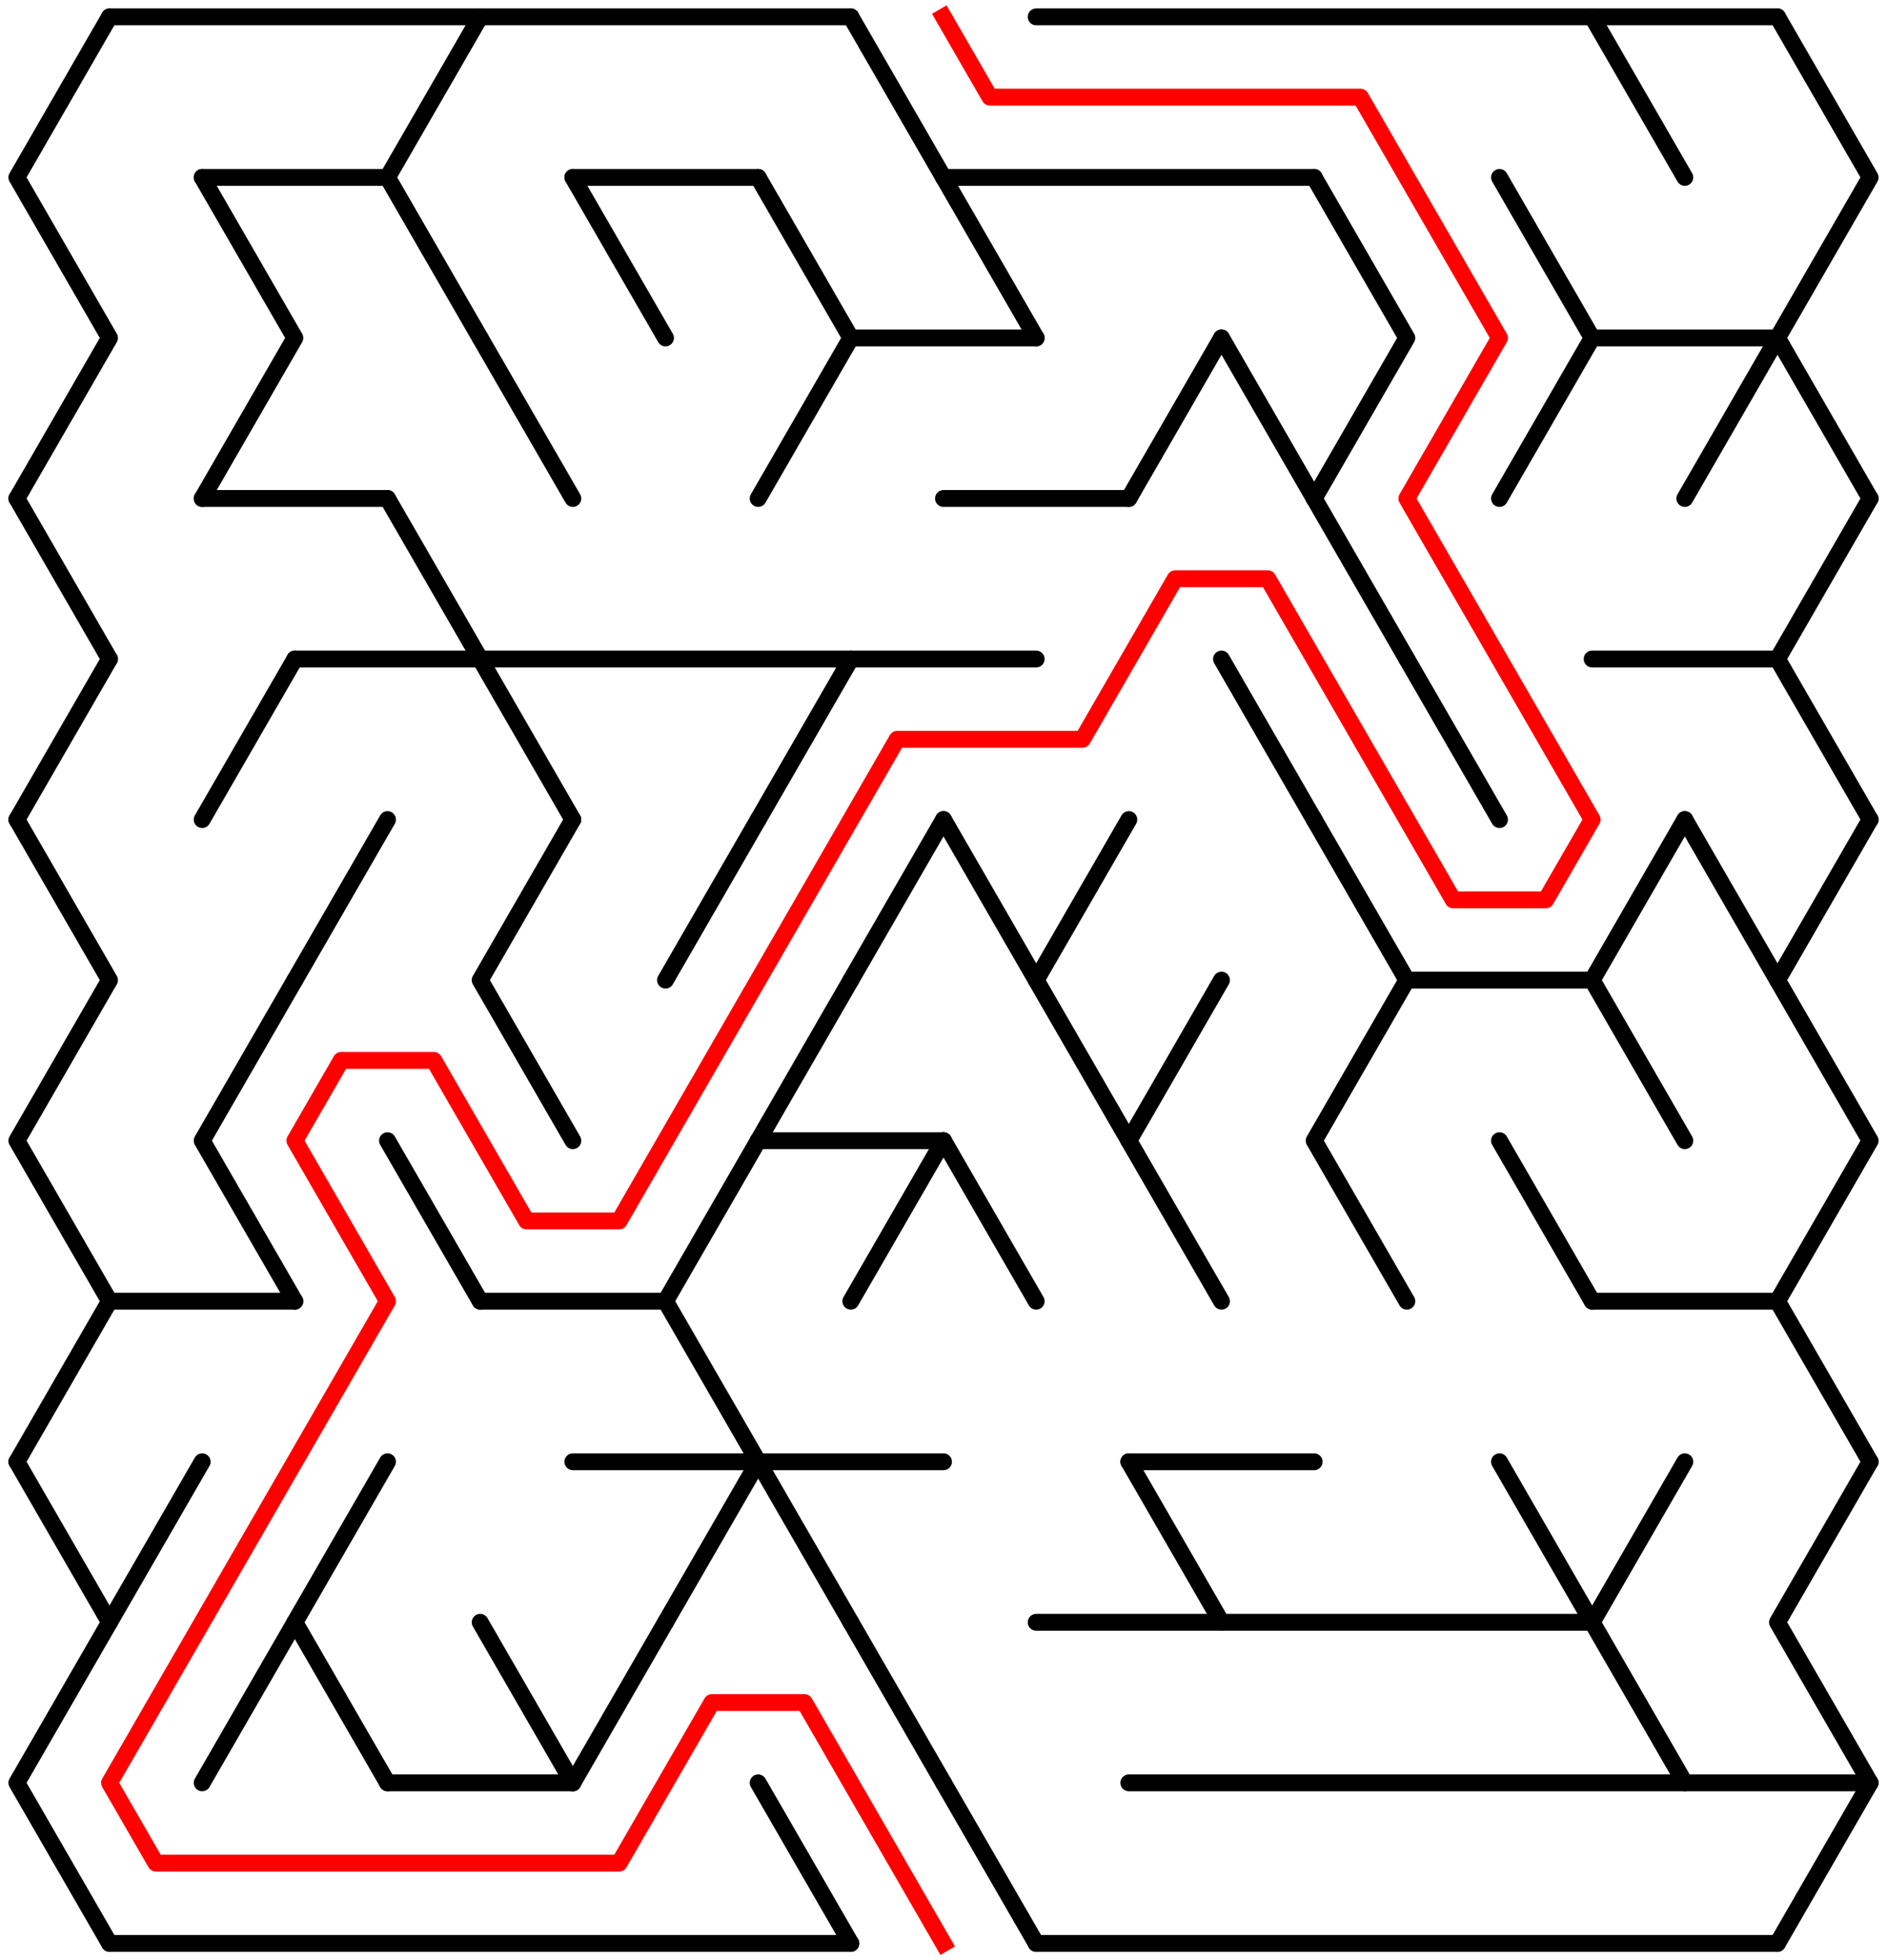 ﻿<?xml version="1.0" encoding="utf-8" standalone="no"?>
<!DOCTYPE svg PUBLIC "-//W3C//DTD SVG 1.1//EN" "http://www.w3.org/Graphics/SVG/1.1/DTD/svg11.dtd">
<svg width="224" height="232.631" version="1.1" xmlns="http://www.w3.org/2000/svg">
  <title>19 by 12 delta maze</title>
  <g fill="none" stroke="#000000" stroke-width="2" stroke-linecap="round" stroke-linejoin="round">
    <line x1="13" y1="2" x2="101" y2="2" />
    <line x1="123" y1="2" x2="211" y2="2" />
    <line x1="24" y1="21.053" x2="46" y2="21.053" />
    <line x1="68" y1="21.053" x2="90" y2="21.053" />
    <line x1="112" y1="21.053" x2="156" y2="21.053" />
    <line x1="101" y1="40.105" x2="123" y2="40.105" />
    <line x1="189" y1="40.105" x2="211" y2="40.105" />
    <line x1="24" y1="59.158" x2="46" y2="59.158" />
    <line x1="112" y1="59.158" x2="134" y2="59.158" />
    <line x1="35" y1="78.21" x2="123" y2="78.21" />
    <line x1="189" y1="78.21" x2="211" y2="78.21" />
    <line x1="167" y1="116.315" x2="189" y2="116.315" />
    <line x1="90" y1="135.368" x2="112" y2="135.368" />
    <line x1="13" y1="154.42" x2="35" y2="154.42" />
    <line x1="57" y1="154.42" x2="79" y2="154.42" />
    <line x1="189" y1="154.42" x2="211" y2="154.42" />
    <line x1="68" y1="173.473" x2="112" y2="173.473" />
    <line x1="134" y1="173.473" x2="156" y2="173.473" />
    <line x1="123" y1="192.526" x2="189" y2="192.526" />
    <line x1="46" y1="211.578" x2="68" y2="211.578" />
    <line x1="134" y1="211.578" x2="222" y2="211.578" />
    <line x1="13" y1="230.631" x2="101" y2="230.631" />
    <line x1="123" y1="230.631" x2="211" y2="230.631" />
    <polyline points="13,2 2,21.053 13,40.105 2,59.158" />
    <line x1="2" y1="59.158" x2="13" y2="78.21" />
    <line x1="13" y1="78.21" x2="2" y2="97.263" />
    <polyline points="2,97.263 13,116.315 2,135.368 13,154.42 2,173.473" />
    <polyline points="2,173.473 13,192.526 2,211.578 13,230.631" />
    <line x1="24" y1="173.473" x2="13" y2="192.526" />
    <polyline points="24,21.053 35,40.105 24,59.158" />
    <line x1="35" y1="78.21" x2="24" y2="97.263" />
    <polyline points="35,116.315 24,135.368 35,154.42" />
    <line x1="35" y1="192.526" x2="24" y2="211.578" />
    <line x1="46" y1="97.263" x2="35" y2="116.315" />
    <polyline points="46,173.473 35,192.526 46,211.578" />
    <polyline points="57,2 46,21.053 57,40.105" />
    <line x1="46" y1="59.158" x2="57" y2="78.21" />
    <line x1="46" y1="135.368" x2="57" y2="154.42" />
    <line x1="57" y1="40.105" x2="68" y2="59.158" />
    <line x1="57" y1="78.21" x2="68" y2="97.263" />
    <polyline points="68,97.263 57,116.315 68,135.368" />
    <line x1="57" y1="192.526" x2="68" y2="211.578" />
    <line x1="68" y1="21.053" x2="79" y2="40.105" />
    <line x1="79" y1="192.526" x2="68" y2="211.578" />
    <line x1="90" y1="97.263" x2="79" y2="116.315" />
    <polyline points="90,135.368 79,154.42 90,173.473" />
    <line x1="90" y1="173.473" x2="79" y2="192.526" />
    <polyline points="90,21.053 101,40.105 90,59.158" />
    <line x1="101" y1="78.21" x2="90" y2="97.263" />
    <line x1="101" y1="116.315" x2="90" y2="135.368" />
    <line x1="90" y1="173.473" x2="101" y2="192.526" />
    <line x1="90" y1="211.578" x2="101" y2="230.631" />
    <line x1="101" y1="2" x2="112" y2="21.053" />
    <line x1="112" y1="97.263" x2="101" y2="116.315" />
    <line x1="112" y1="135.368" x2="101" y2="154.42" />
    <line x1="101" y1="192.526" x2="112" y2="211.578" />
    <line x1="112" y1="21.053" x2="123" y2="40.105" />
    <line x1="112" y1="97.263" x2="123" y2="116.315" />
    <line x1="112" y1="135.368" x2="123" y2="154.42" />
    <line x1="112" y1="211.578" x2="123" y2="230.631" />
    <polyline points="134,97.263 123,116.315 134,135.368" />
    <line x1="145" y1="40.105" x2="134" y2="59.158" />
    <polyline points="145,116.315 134,135.368 145,154.42" />
    <line x1="134" y1="173.473" x2="145" y2="192.526" />
    <line x1="145" y1="40.105" x2="156" y2="59.158" />
    <line x1="145" y1="78.21" x2="156" y2="97.263" />
    <polyline points="156,21.053 167,40.105 156,59.158" />
    <line x1="156" y1="59.158" x2="167" y2="78.21" />
    <polyline points="156,97.263 167,116.315 156,135.368 167,154.42" />
    <line x1="167" y1="78.21" x2="178" y2="97.263" />
    <polyline points="178,21.053 189,40.105 178,59.158" />
    <line x1="178" y1="135.368" x2="189" y2="154.42" />
    <line x1="178" y1="173.473" x2="189" y2="192.526" />
    <line x1="189" y1="2" x2="200" y2="21.053" />
    <polyline points="200,97.263 189,116.315 200,135.368" />
    <polyline points="200,173.473 189,192.526 200,211.578" />
    <line x1="211" y1="40.105" x2="200" y2="59.158" />
    <line x1="200" y1="97.263" x2="211" y2="116.315" />
    <polyline points="211,2 222,21.053 211,40.105 222,59.158" />
    <line x1="222" y1="59.158" x2="211" y2="78.21" />
    <line x1="211" y1="78.21" x2="222" y2="97.263" />
    <polyline points="222,97.263 211,116.315 222,135.368 211,154.42 222,173.473" />
    <polyline points="222,173.473 211,192.526 222,211.578 211,230.631" />
  </g>
  <polyline fill="none" stroke="#ff0000" stroke-width="2" stroke-linecap="square" stroke-linejoin="round" points="112,2 117.5,11.526 161.5,11.526 178,40.105 167,59.158 189,97.263 183.5,106.789 172.5,106.789 150.5,68.684 139.5,68.684 128.5,87.737 106.5,87.737 73.5,144.894 62.5,144.894 51.5,125.842 40.5,125.842 35,135.368 46,154.42 13,211.578 18.5,221.104 73.5,221.104 84.5,202.052 95.5,202.052 112,230.631" />
  <type>Rectangular</type>
</svg>